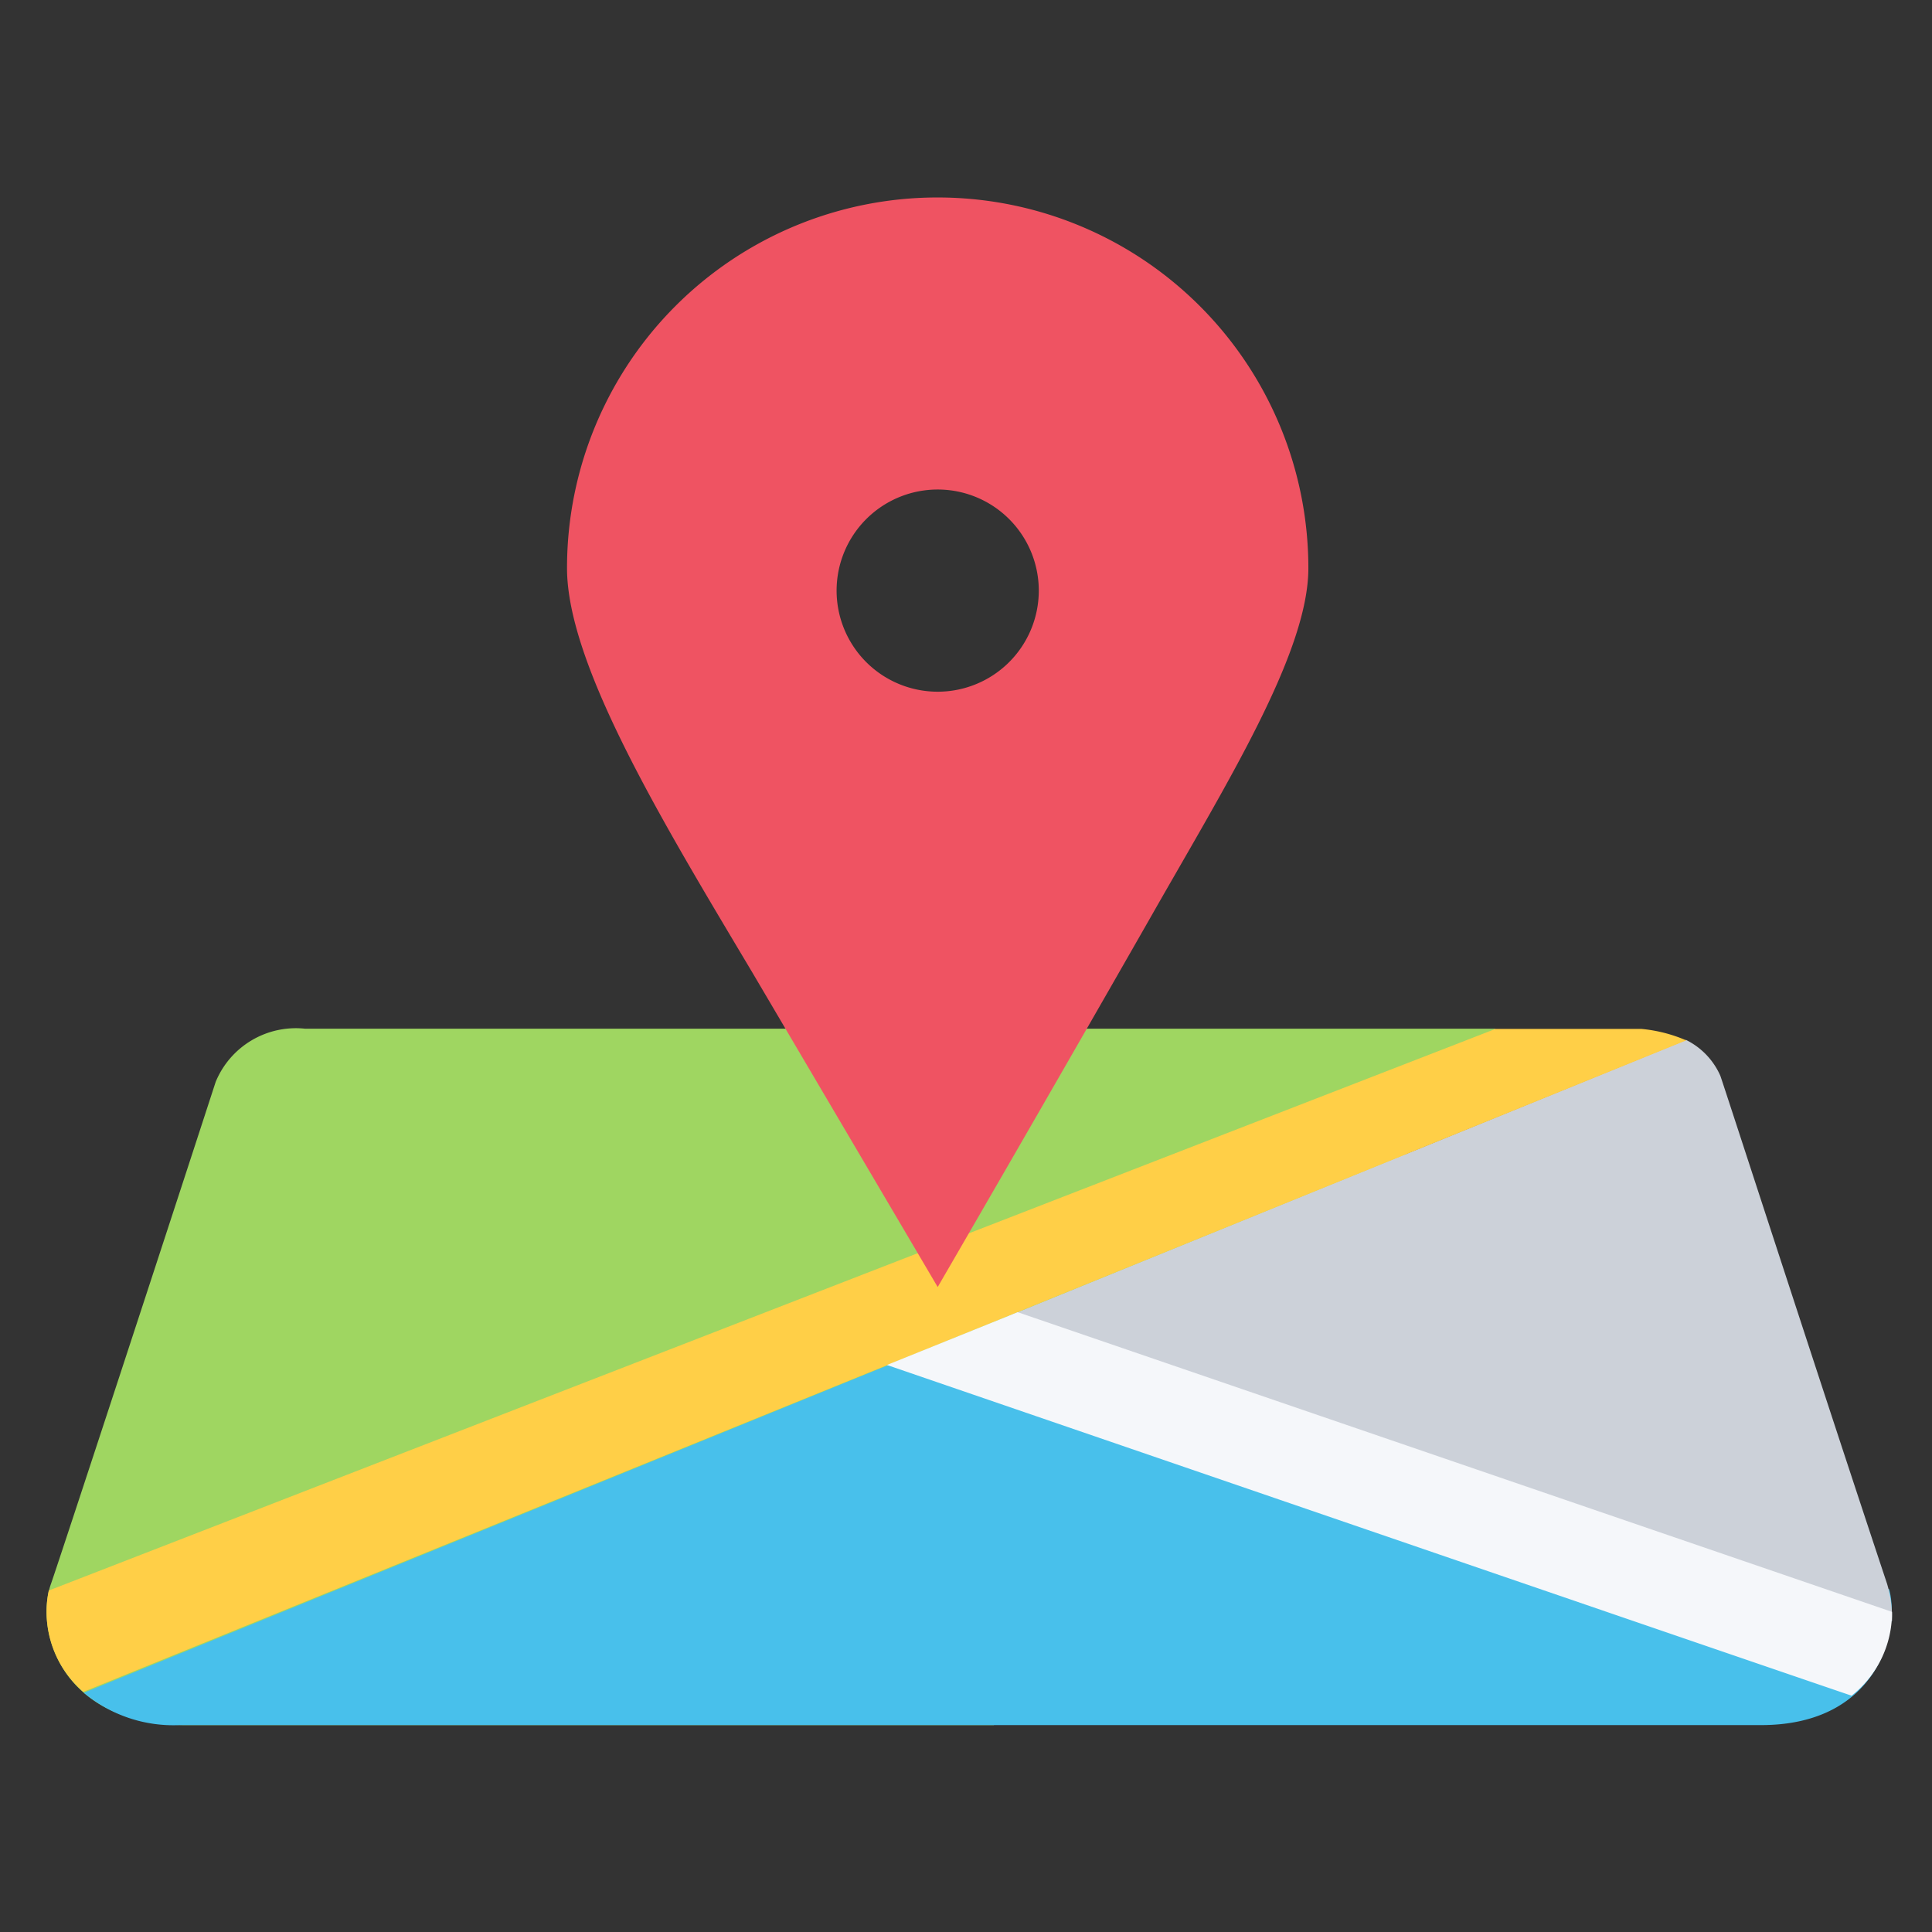 <svg id="Layer_1" data-name="Layer 1" xmlns="http://www.w3.org/2000/svg" viewBox="0 0 86 86"><rect x="0" y="0" width="86" height="86" fill="#333333" stroke="none"/><defs><style>.cls-1{fill:#9fd661;}.cls-2{fill:#48c0eb;}.cls-3{fill:#ccd1d9;}.cls-4{fill:#ffcf47;}.cls-5{fill:#f5f7fa;}.cls-6{fill:#ef5362;}</style></defs><title>map-icon</title><g id="Layer_1-2" data-name="Layer 1"><path class="cls-1" d="M66.57,45.79h-53A3.86,3.86,0,0,0,9.6,48.16c-1.95,6-6.93,21.2-7.33,22.34-.72,2,.36,6.29,6,6.29H44.24Z"/><path class="cls-2" d="M42.84,59.42,3.73,75.35A6.21,6.21,0,0,0,8,76.79H78.39c5.27,0,6.2-4.27,5.7-6.05C67.22,66,42.84,59.42,42.84,59.42Z"/><path class="cls-3" d="M75.05,46.29,44.91,58.57S76.24,69.45,84.22,72.16A5.27,5.27,0,0,0,84,70.5c-2.76-8.29-7.17-21.89-7.42-22.61A3.23,3.23,0,0,0,75.05,46.29Z"/><path class="cls-4" d="M3.71,75.31l71.35-29a6.55,6.55,0,0,0-2-.51H66.57l-64.4,25A4.69,4.69,0,0,0,3.71,75.31Z"/><path class="cls-5" d="M39.48,60.76S82.17,75.41,82.42,75.48a4.7,4.7,0,0,0,1.8-3.73L45.3,58.41Z"/><path class="cls-6" d="M41.74,8.79a16.49,16.49,0,0,0-16.5,16.5c0,4.33,4.33,11.42,8.25,18l8.25,14s4.7-8.09,9.5-16.5c3.35-5.89,7-11.73,7-15.5A16.5,16.5,0,0,0,41.74,8.79Zm0,22a4.5,4.5,0,1,1,4.5-4.5A4.5,4.5,0,0,1,41.74,30.79Z"/></g></svg>